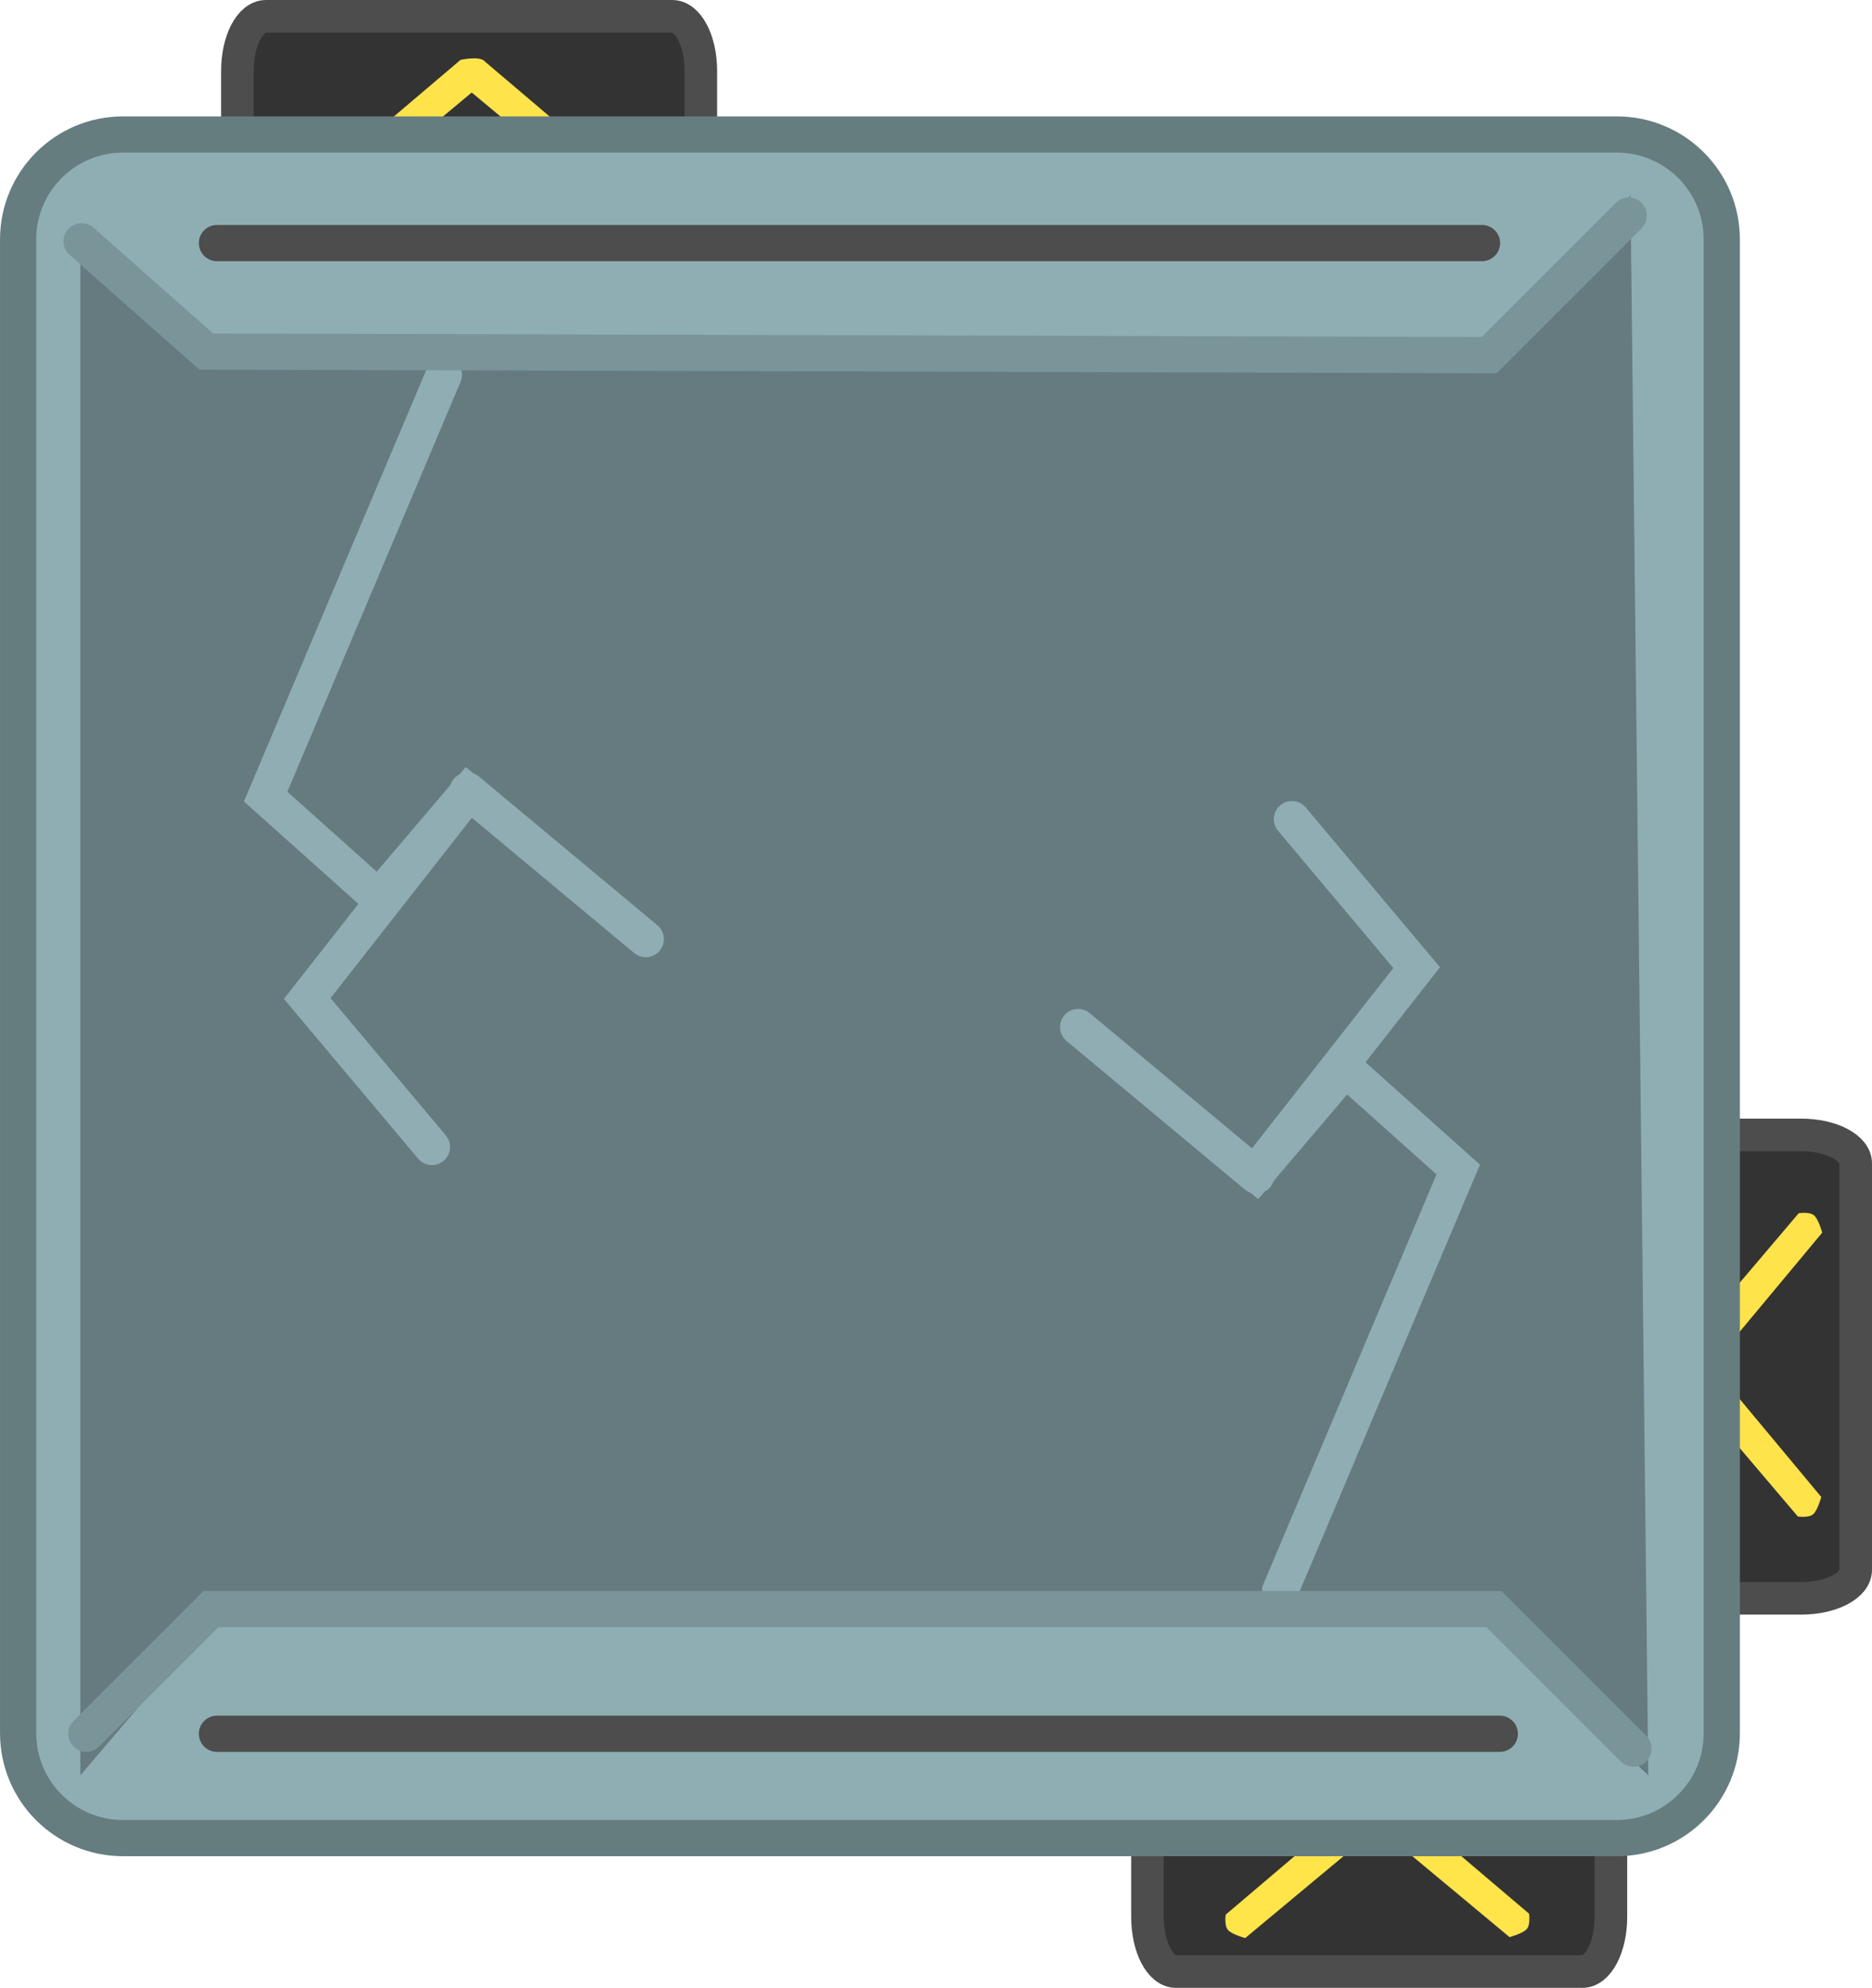 <svg version="1.1" xmlns="http://www.w3.org/2000/svg" xmlns:xlink="http://www.w3.org/1999/xlink" width="129.196" height="137.196" viewBox="0,0,129.196,137.196"><g transform="translate(-179.961,-111.929)"><g stroke-miterlimit="10"><path d="M259.154,190.66c0,-2.078 0.882,-3.762 1.969,-3.762h28.045c1.088,0 1.969,1.684 1.969,3.762v53.579c0,2.078 -0.882,3.762 -1.969,3.762h-28.045c-1.088,0 -1.969,-1.684 -1.969,-3.762z" fill="#333333" stroke="#4d4d4d" stroke-width="2.25" stroke-linecap="butt"/><path d="M274.133,235.937c0.012,-0.015 0.025,-0.03 0.039,-0.044c0.385,-0.378 1.662,-0.085 1.662,-0.085l9.655,8.198c0,0 0.112,0.736 -0.15,1.051c-0.262,0.315 -1.196,0.567 -1.196,0.567l-9.083,-7.564l-9.16,7.629c0,0 -0.934,-0.251 -1.196,-0.567c-0.262,-0.315 -0.15,-1.051 -0.15,-1.051z" fill="#ffe44a" stroke="none" stroke-width="0" stroke-linecap="butt"/><path d="M304.271,190.258c2.078,0 3.762,0.882 3.762,1.969v28.045c0,1.088 -1.684,1.969 -3.762,1.969h-53.579c-2.078,0 -3.762,-0.882 -3.762,-1.969v-28.045c0,-1.088 1.684,-1.969 3.762,-1.969z" fill="#333333" stroke="#4d4d4d" stroke-width="2.25" stroke-linecap="butt"/><path d="M304.103,195.658c0,0 0.736,-0.112 1.051,0.15c0.315,0.262 0.567,1.196 0.567,1.196l-7.629,9.16l7.564,9.083c0,0 -0.251,0.934 -0.567,1.196c-0.315,0.262 -1.051,0.15 -1.051,0.15l-8.198,-9.655c0,0 -0.293,-1.277 0.085,-1.662c0.014,-0.014 0.028,-0.027 0.044,-0.039z" fill="#ffe34b" stroke="none" stroke-width="0" stroke-linecap="butt"/><path d="M196.345,116.817c0,-2.078 0.882,-3.762 1.969,-3.762h28.045c1.088,0 1.969,1.684 1.969,3.762v53.579c0,2.078 -0.882,3.762 -1.969,3.762h-28.045c-1.088,0 -1.969,-1.684 -1.969,-3.762z" fill="#333333" stroke="#4d4d4d" stroke-width="2.25" stroke-linecap="butt"/><path d="M223.024,124.326c0,0 0.112,0.736 -0.15,1.051c-0.262,0.315 -1.196,0.567 -1.196,0.567l-9.16,-7.629l-9.083,7.564c0,0 -0.934,-0.251 -1.196,-0.567c-0.262,-0.315 -0.15,-1.051 -0.15,-1.051l9.655,-8.198c0,0 1.277,-0.293 1.662,0.085c0.014,0.014 0.027,0.028 0.039,0.044z" fill="#ffe34b" stroke="none" stroke-width="0" stroke-linecap="butt"/><path d="M188.451,238.789c-3.998,0 -7.239,-3.241 -7.239,-7.239v-103.099c0,-3.998 3.241,-7.239 7.239,-7.239h103.099c3.998,0 7.239,3.241 7.239,7.239v103.099c0,3.998 -3.241,7.239 -7.239,7.239z" fill="#8faeb3" stroke="#667d80" stroke-width="2.5" stroke-linecap="butt"/><path d="M185.507,234.458v-106.982l9.029,7.658l86.885,0.95l11.067,-10.657l1.23,109.031l-11.114,-10.474l-87.67,-0.593z" fill="#667b80" stroke="none" stroke-width="0" stroke-linecap="butt"/><path d="M269.124,168.465l8.608,10.247l-11.887,15.166l6.968,-8.198l7.788,6.968l-12.297,29.102" fill="none" stroke="#8fadb3" stroke-width="2.5" stroke-linecap="round"/><path d="M209.772,191.091l-8.608,-10.247l11.887,-15.166l-6.968,8.198l-7.788,-6.968l12.297,-29.102" fill="none" stroke="#8fadb3" stroke-width="2.5" stroke-linecap="round"/><path d="M212.231,166.497l12.297,10.247" fill="none" stroke="#8fadb3" stroke-width="2.5" stroke-linecap="round"/><path d="M194.934,128.706h87.307" fill="none" stroke="#4d4d4d" stroke-width="2.5" stroke-linecap="round"/><path d="M194.934,231.589h88.536" fill="none" stroke="#4d4d4d" stroke-width="2.5" stroke-linecap="round"/><path d="M185.917,231.589l8.608,-8.608h88.536l9.632,9.632" fill="none" stroke="#7a9599" stroke-width="2.5" stroke-linecap="round"/><path d="M292.365,126.808l-9.632,9.632l-88.536,-0.25l-8.608,-7.608" fill="none" stroke="#7a9599" stroke-width="2.5" stroke-linecap="round"/><path d="M254.368,182.812l12.297,10.247" fill="none" stroke="#8fadb3" stroke-width="2.5" stroke-linecap="round"/></g></g></svg><!--rotationCenter:60.03859:68.070615-->